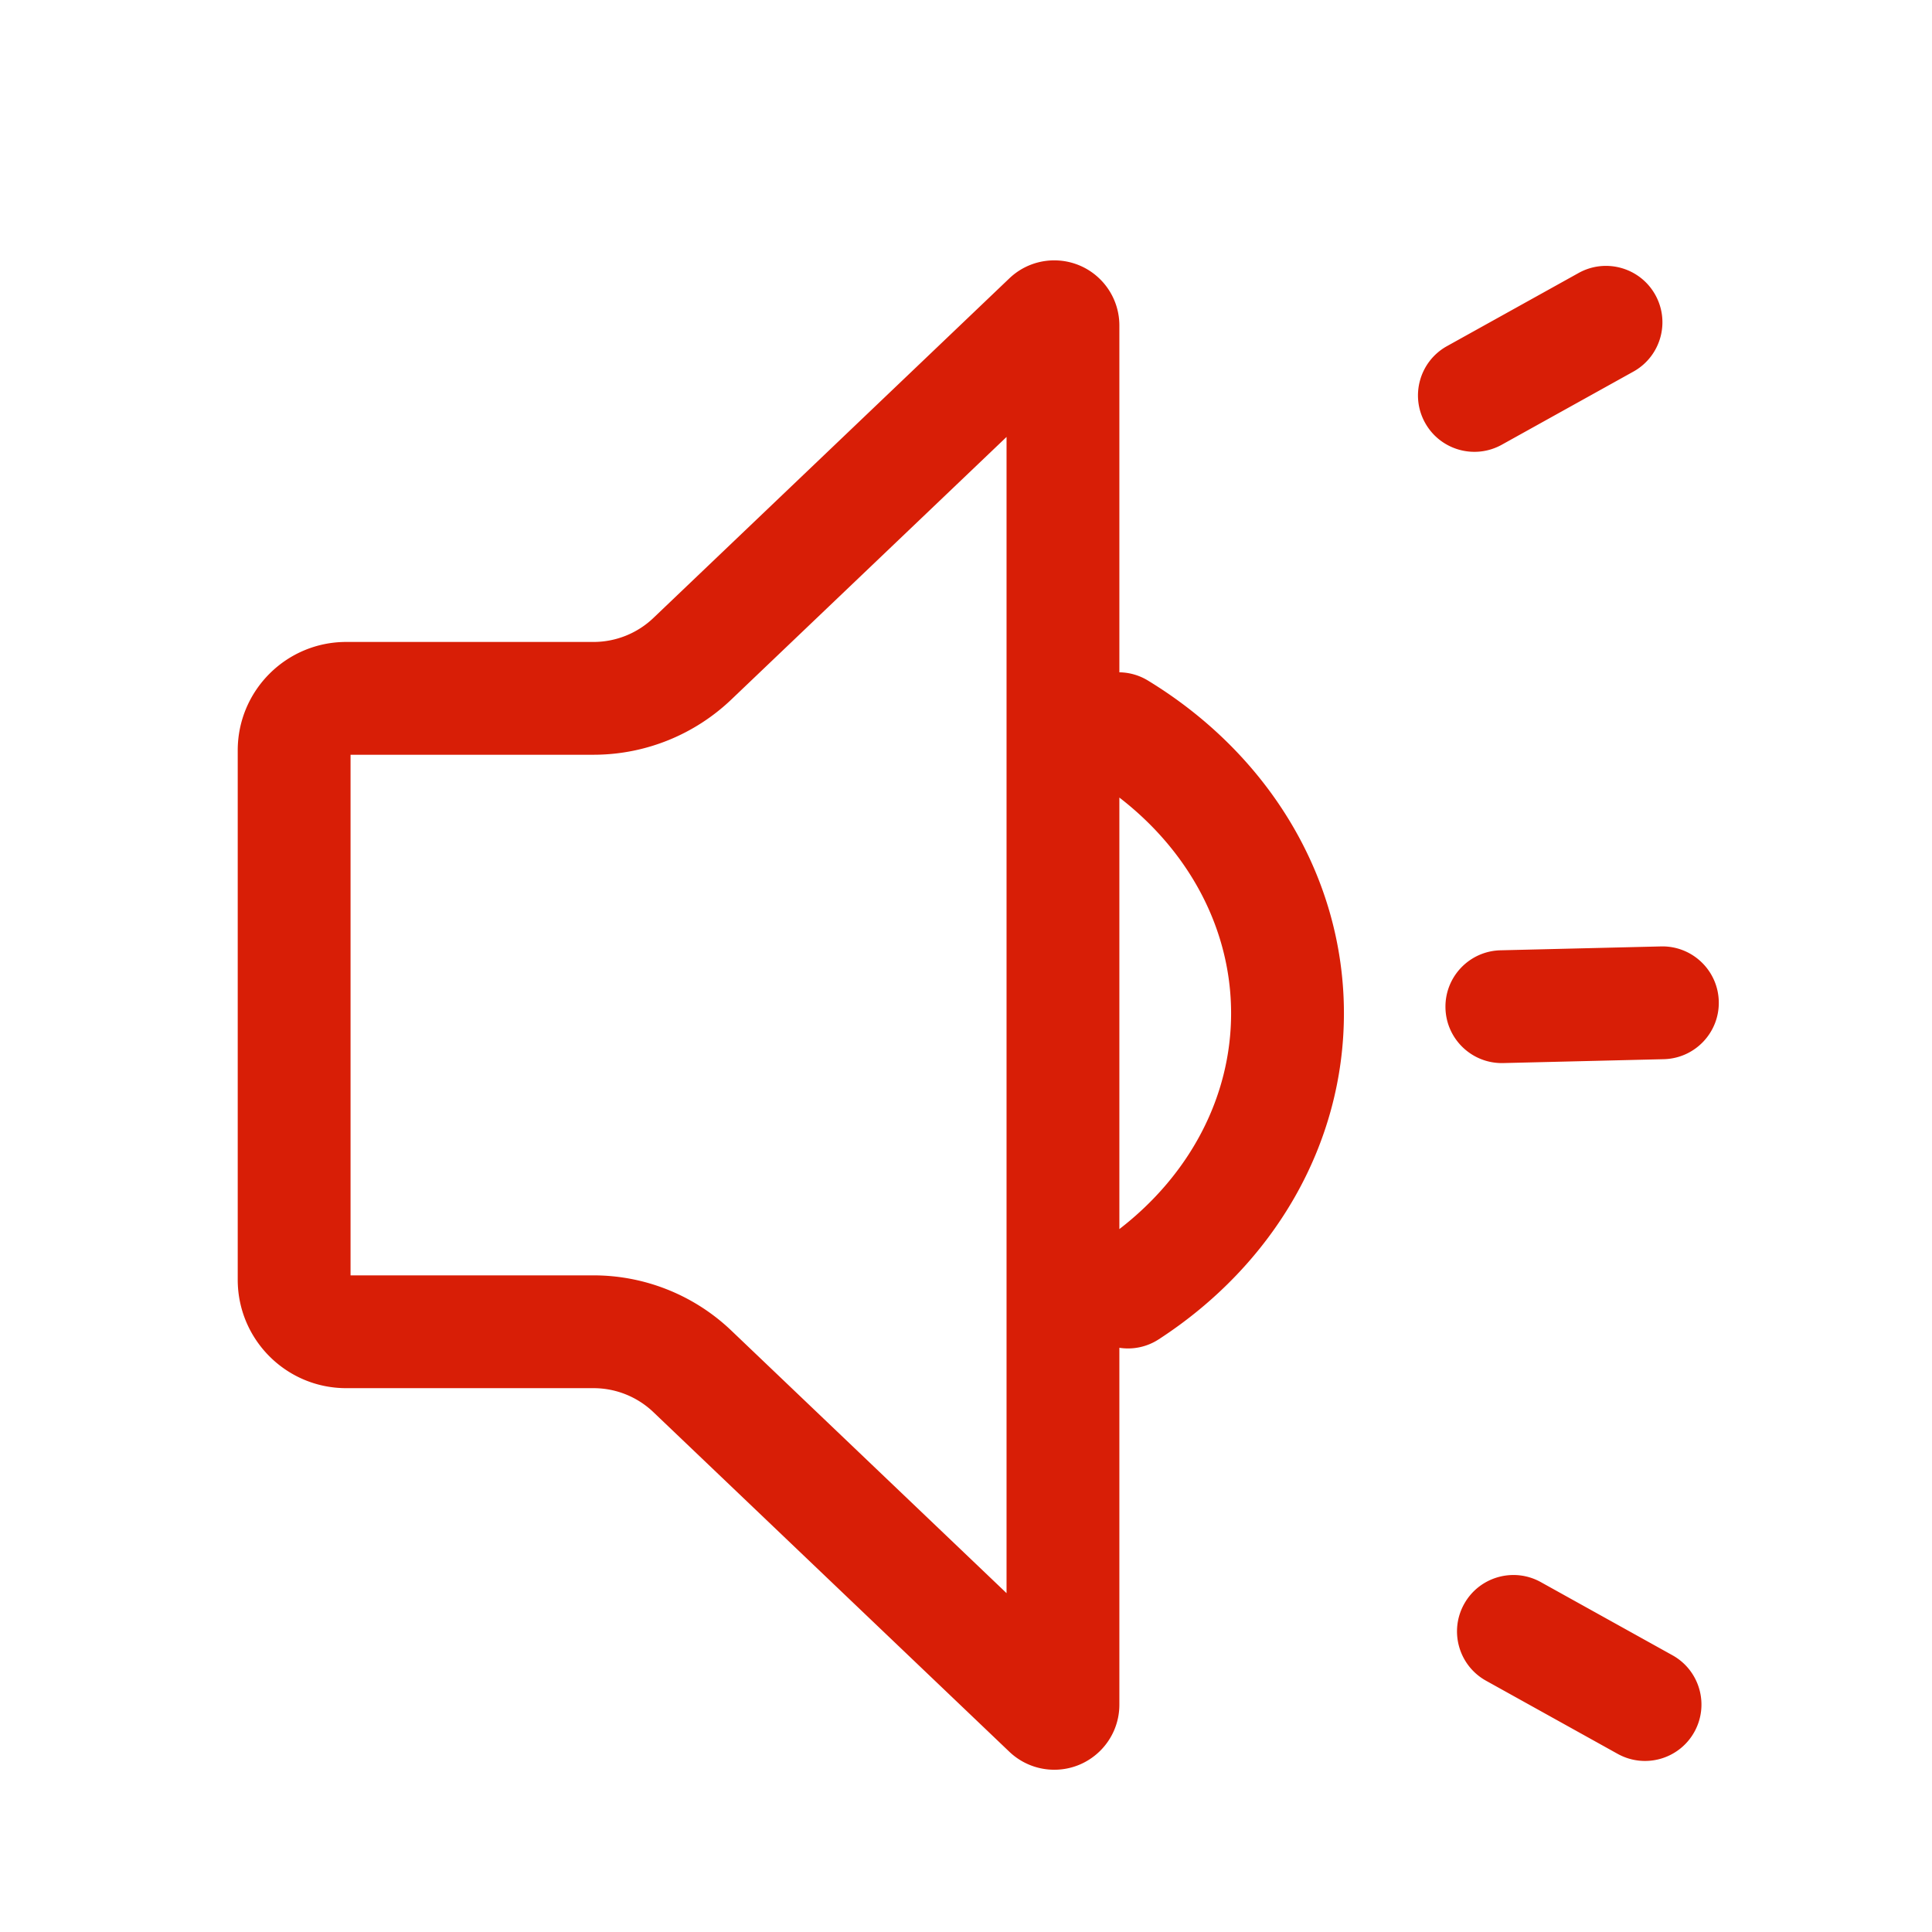 <?xml version="1.0" standalone="no"?><!DOCTYPE svg PUBLIC "-//W3C//DTD SVG 1.1//EN" "http://www.w3.org/Graphics/SVG/1.1/DTD/svg11.dtd"><svg t="1623636838314" class="icon" viewBox="0 0 1024 1024" version="1.1" xmlns="http://www.w3.org/2000/svg" p-id="2564" xmlns:xlink="http://www.w3.org/1999/xlink" width="200" height="200"><defs><style type="text/css"></style></defs><path d="M583.75 148.68a34.489 34.489 0 0 1 9.539 23.812V356.34a29.764 29.764 0 0 1 15.144 4.368c64.215 39.125 103.874 104.523 103.874 176.378 0 69.617-37.224 133.258-98.188 172.801a29.79 29.79 0 0 1-20.83 4.467v189.154c0 19.05-15.445 34.492-34.498 34.492a34.501 34.501 0 0 1-23.816-9.538l-188.657-179.99a46.002 46.002 0 0 0-31.754-12.718H183.497c-31.755 0-57.497-25.737-57.497-57.486V397.732c0-31.749 25.742-57.486 57.497-57.486h131.067a46.002 46.002 0 0 0 31.754-12.718l188.657-179.99c13.784-13.15 35.621-12.64 48.774 1.142z m192.265 701.485c8.021-14.43 26.224-19.627 40.657-11.608l69.754 38.76 0.65 0.37c13.938 8.2 18.86 26.067 10.96 40.28-8.022 14.43-26.225 19.627-40.658 11.607l-69.753-38.758-0.65-0.372c-13.938-8.199-18.86-26.067-10.96-40.279zM533.49 231.591L387.6 370.781a105.804 105.804 0 0 1-71.653 29.242l-1.382 0.009H185.797v275.936h128.767c26.74 0 52.47 10.123 72.03 28.303l1.005 0.947 145.892 139.189V231.59z m59.798 191.135v228.715c37.406-28.848 59.22-70.172 59.22-114.355 0-44.226-21.874-85.563-59.22-114.36z m287.796 78.889c16.191-0.016 29.513 12.902 29.906 29.171 0.399 16.505-12.66 30.208-29.168 30.607l-85.08 2.054-0.707 0.01c-16.19 0.015-29.512-12.903-29.905-29.172-0.4-16.505 12.66-30.208 29.167-30.607l85.082-2.054z m-3.734-345.313c7.9 14.213 2.978 32.08-10.96 40.28l-0.65 0.37-69.754 38.76c-14.433 8.02-32.636 2.822-40.657-11.608-7.9-14.212-2.978-32.08 10.96-40.28l0.65-0.37 69.753-38.76c14.434-8.02 32.637-2.822 40.658 11.608z" fill="#d81e06" p-id="2565"></path></svg>